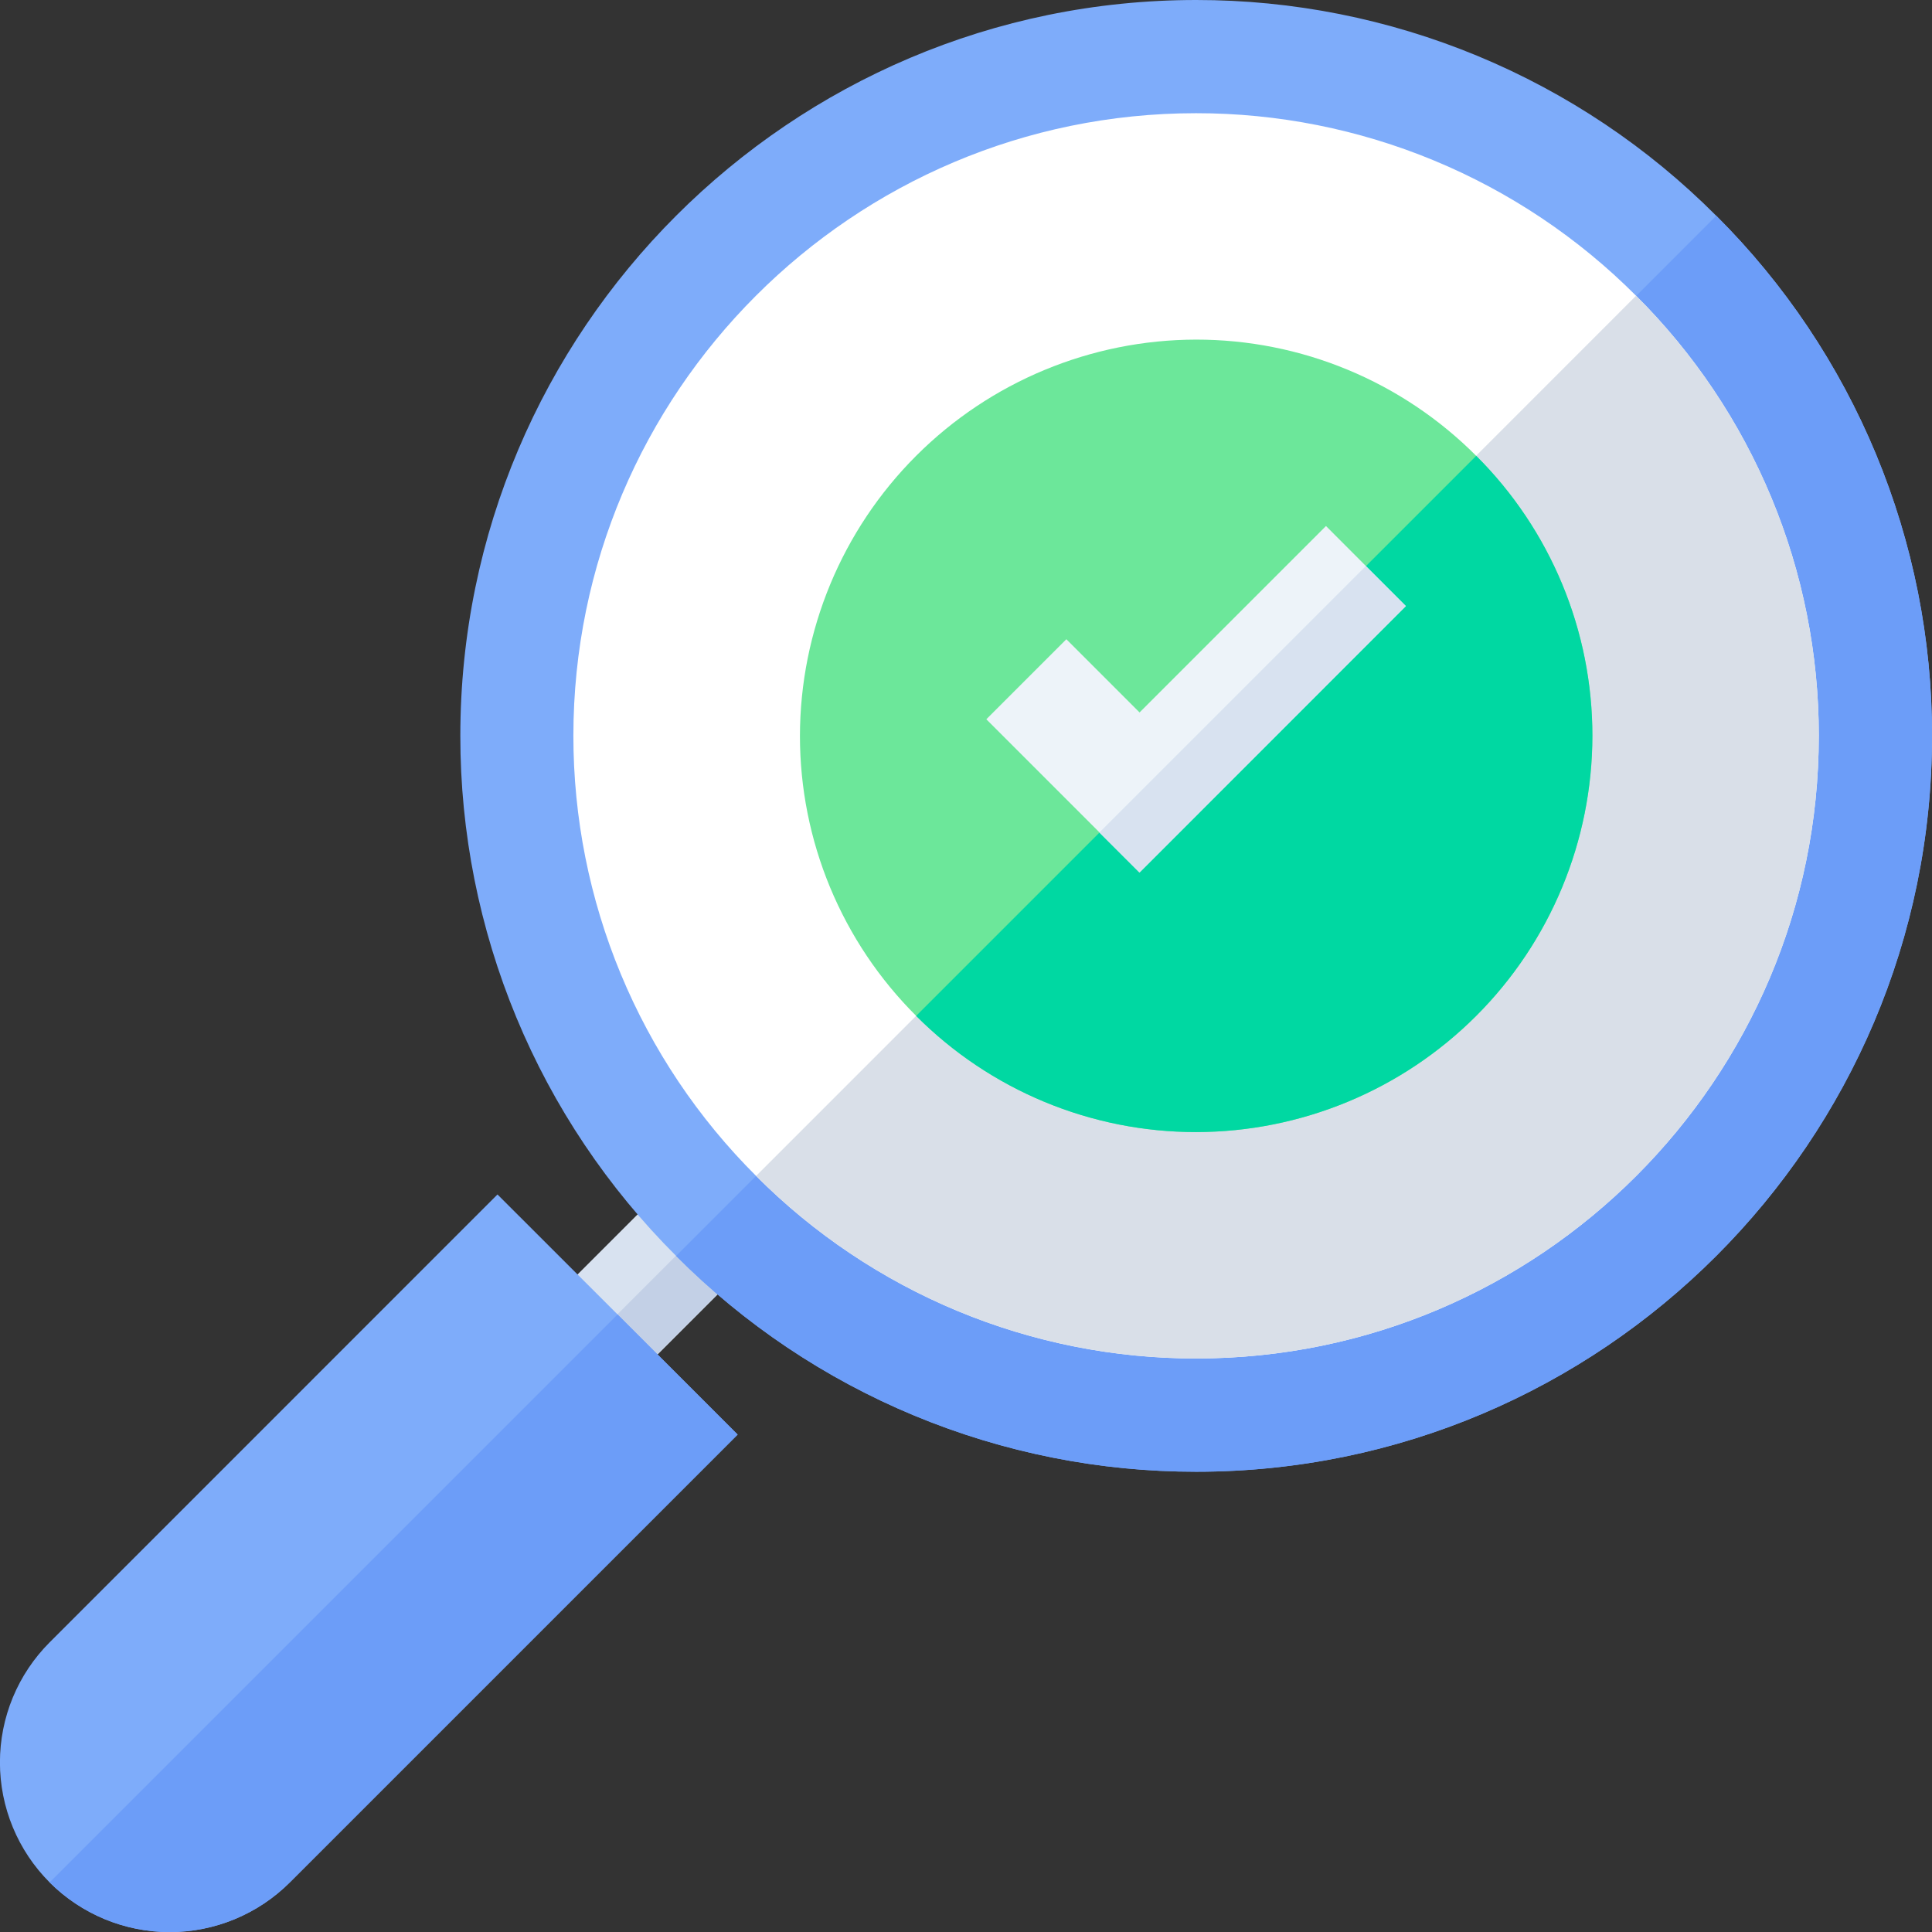 <svg width="86" height="86" viewBox="0 0 86 86" fill="none" xmlns="http://www.w3.org/2000/svg">
<rect x="0" y="0" width="86" height="86" fill="#333333" stroke="none"/>
<g clip-path="url(#clip0_428_3437)">
<path d="M31.875 54.127L30.094 52.345L23.928 58.511L25.708 60.294L27.49 62.074L33.657 55.908L31.875 54.127Z" fill="#D8E2F0"/>
<path d="M25.7 60.29L31.864 54.124L33.647 55.906L27.475 62.072L25.7 60.29Z" fill="#C3D0E6"/>
<path d="M76.397 9.605C73.361 6.558 69.753 4.141 65.78 2.493C61.807 0.845 57.547 -0.003 53.246 5.69501e-06C35.184 5.69501e-06 20.491 14.694 20.491 32.755C20.488 37.056 21.336 41.315 22.984 45.288C24.632 49.261 27.049 52.868 30.096 55.904C33.132 58.952 36.74 61.369 40.713 63.018C44.686 64.666 48.946 65.513 53.247 65.511C71.308 65.511 86.002 50.815 86.002 32.756C86.005 28.455 85.157 24.195 83.509 20.222C81.861 16.249 79.444 12.641 76.397 9.605Z" fill="#7EACFA"/>
<path d="M86.002 32.756C86.005 28.455 85.157 24.195 83.509 20.222C81.861 16.249 79.444 12.641 76.397 9.605L30.094 55.906C33.13 58.954 36.738 61.371 40.712 63.02C44.685 64.668 48.944 65.515 53.246 65.513C71.306 65.513 86 50.817 86 32.758L86.002 32.756Z" fill="#6C9DF8"/>
<path d="M72.828 13.166C70.258 10.588 67.205 8.543 63.844 7.149C60.482 5.754 56.878 5.037 53.239 5.039C37.953 5.039 25.523 17.469 25.523 32.755C25.522 36.395 26.239 39.999 27.635 43.361C29.031 46.723 31.077 49.776 33.657 52.345C36.226 54.923 39.279 56.968 42.64 58.363C46.002 59.757 49.606 60.474 53.245 60.471C68.531 60.471 80.961 48.042 80.961 32.756C80.962 29.116 80.245 25.511 78.849 22.149C77.453 18.788 75.407 15.734 72.828 13.166Z" fill="white"/>
<path d="M80.963 32.756C80.964 29.116 80.246 25.511 78.85 22.149C77.454 18.787 75.407 15.734 72.828 13.165L33.657 52.345C36.226 54.923 39.279 56.968 42.64 58.363C46.002 59.757 49.606 60.474 53.246 60.471C68.531 60.471 80.961 48.041 80.961 32.756H80.963Z" fill="#D9DFE8"/>
<path d="M65.711 20.291C64.076 18.65 62.134 17.348 59.994 16.46C57.855 15.572 55.562 15.116 53.245 15.117C48.57 15.124 44.087 16.984 40.781 20.29C37.475 23.596 35.615 28.079 35.608 32.755C35.607 35.071 36.063 37.364 36.951 39.503C37.839 41.642 39.141 43.585 40.782 45.22C42.417 46.86 44.359 48.162 46.499 49.049C48.638 49.937 50.931 50.393 53.247 50.392C57.923 50.386 62.406 48.526 65.712 45.219C69.018 41.913 70.878 37.43 70.884 32.755C70.886 30.439 70.429 28.145 69.541 26.006C68.653 23.867 67.352 21.925 65.711 20.291Z" fill="#6CE79A"/>
<path d="M70.882 32.756C70.884 30.44 70.428 28.147 69.541 26.007C68.653 23.868 67.352 21.925 65.711 20.291L40.78 45.221C42.415 46.862 44.358 48.163 46.497 49.051C48.636 49.938 50.929 50.395 53.245 50.393C57.921 50.388 62.404 48.528 65.71 45.221C69.017 41.915 70.877 37.432 70.882 32.756Z" fill="#00D8A2"/>
<path d="M27.49 58.511L22.145 53.17L2.211 73.105C1.509 73.807 0.952 74.64 0.572 75.557C0.192 76.474 -0.003 77.457 -0.003 78.45C-0.003 79.442 0.192 80.425 0.572 81.342C0.952 82.259 1.509 83.093 2.211 83.795C3.629 85.21 5.551 86.004 7.555 86.004C9.559 86.004 11.481 85.21 12.9 83.795L32.835 63.86L27.49 58.511Z" fill="#7EACFA"/>
<path d="M12.899 83.791L32.835 63.856L27.49 58.511L2.21 83.791C3.628 85.208 5.55 86.004 7.554 86.004C9.559 86.004 11.481 85.208 12.899 83.791Z" fill="#6C9DF8"/>
<path d="M60.804 25.198L59.024 23.415L50.726 31.713L47.468 28.454L43.905 32.017L48.944 37.056L50.726 38.839L62.582 26.978L60.804 25.198Z" fill="#EDF3F9"/>
<path d="M48.935 37.06L60.794 25.201L62.575 26.981L50.718 38.84L48.935 37.06Z" fill="#D8E2F0"/>
</g>
<defs>
<clipPath id="clip0_428_3437">
<rect width="86.002" height="86" fill="white"/>
</clipPath>
</defs>
</svg>

